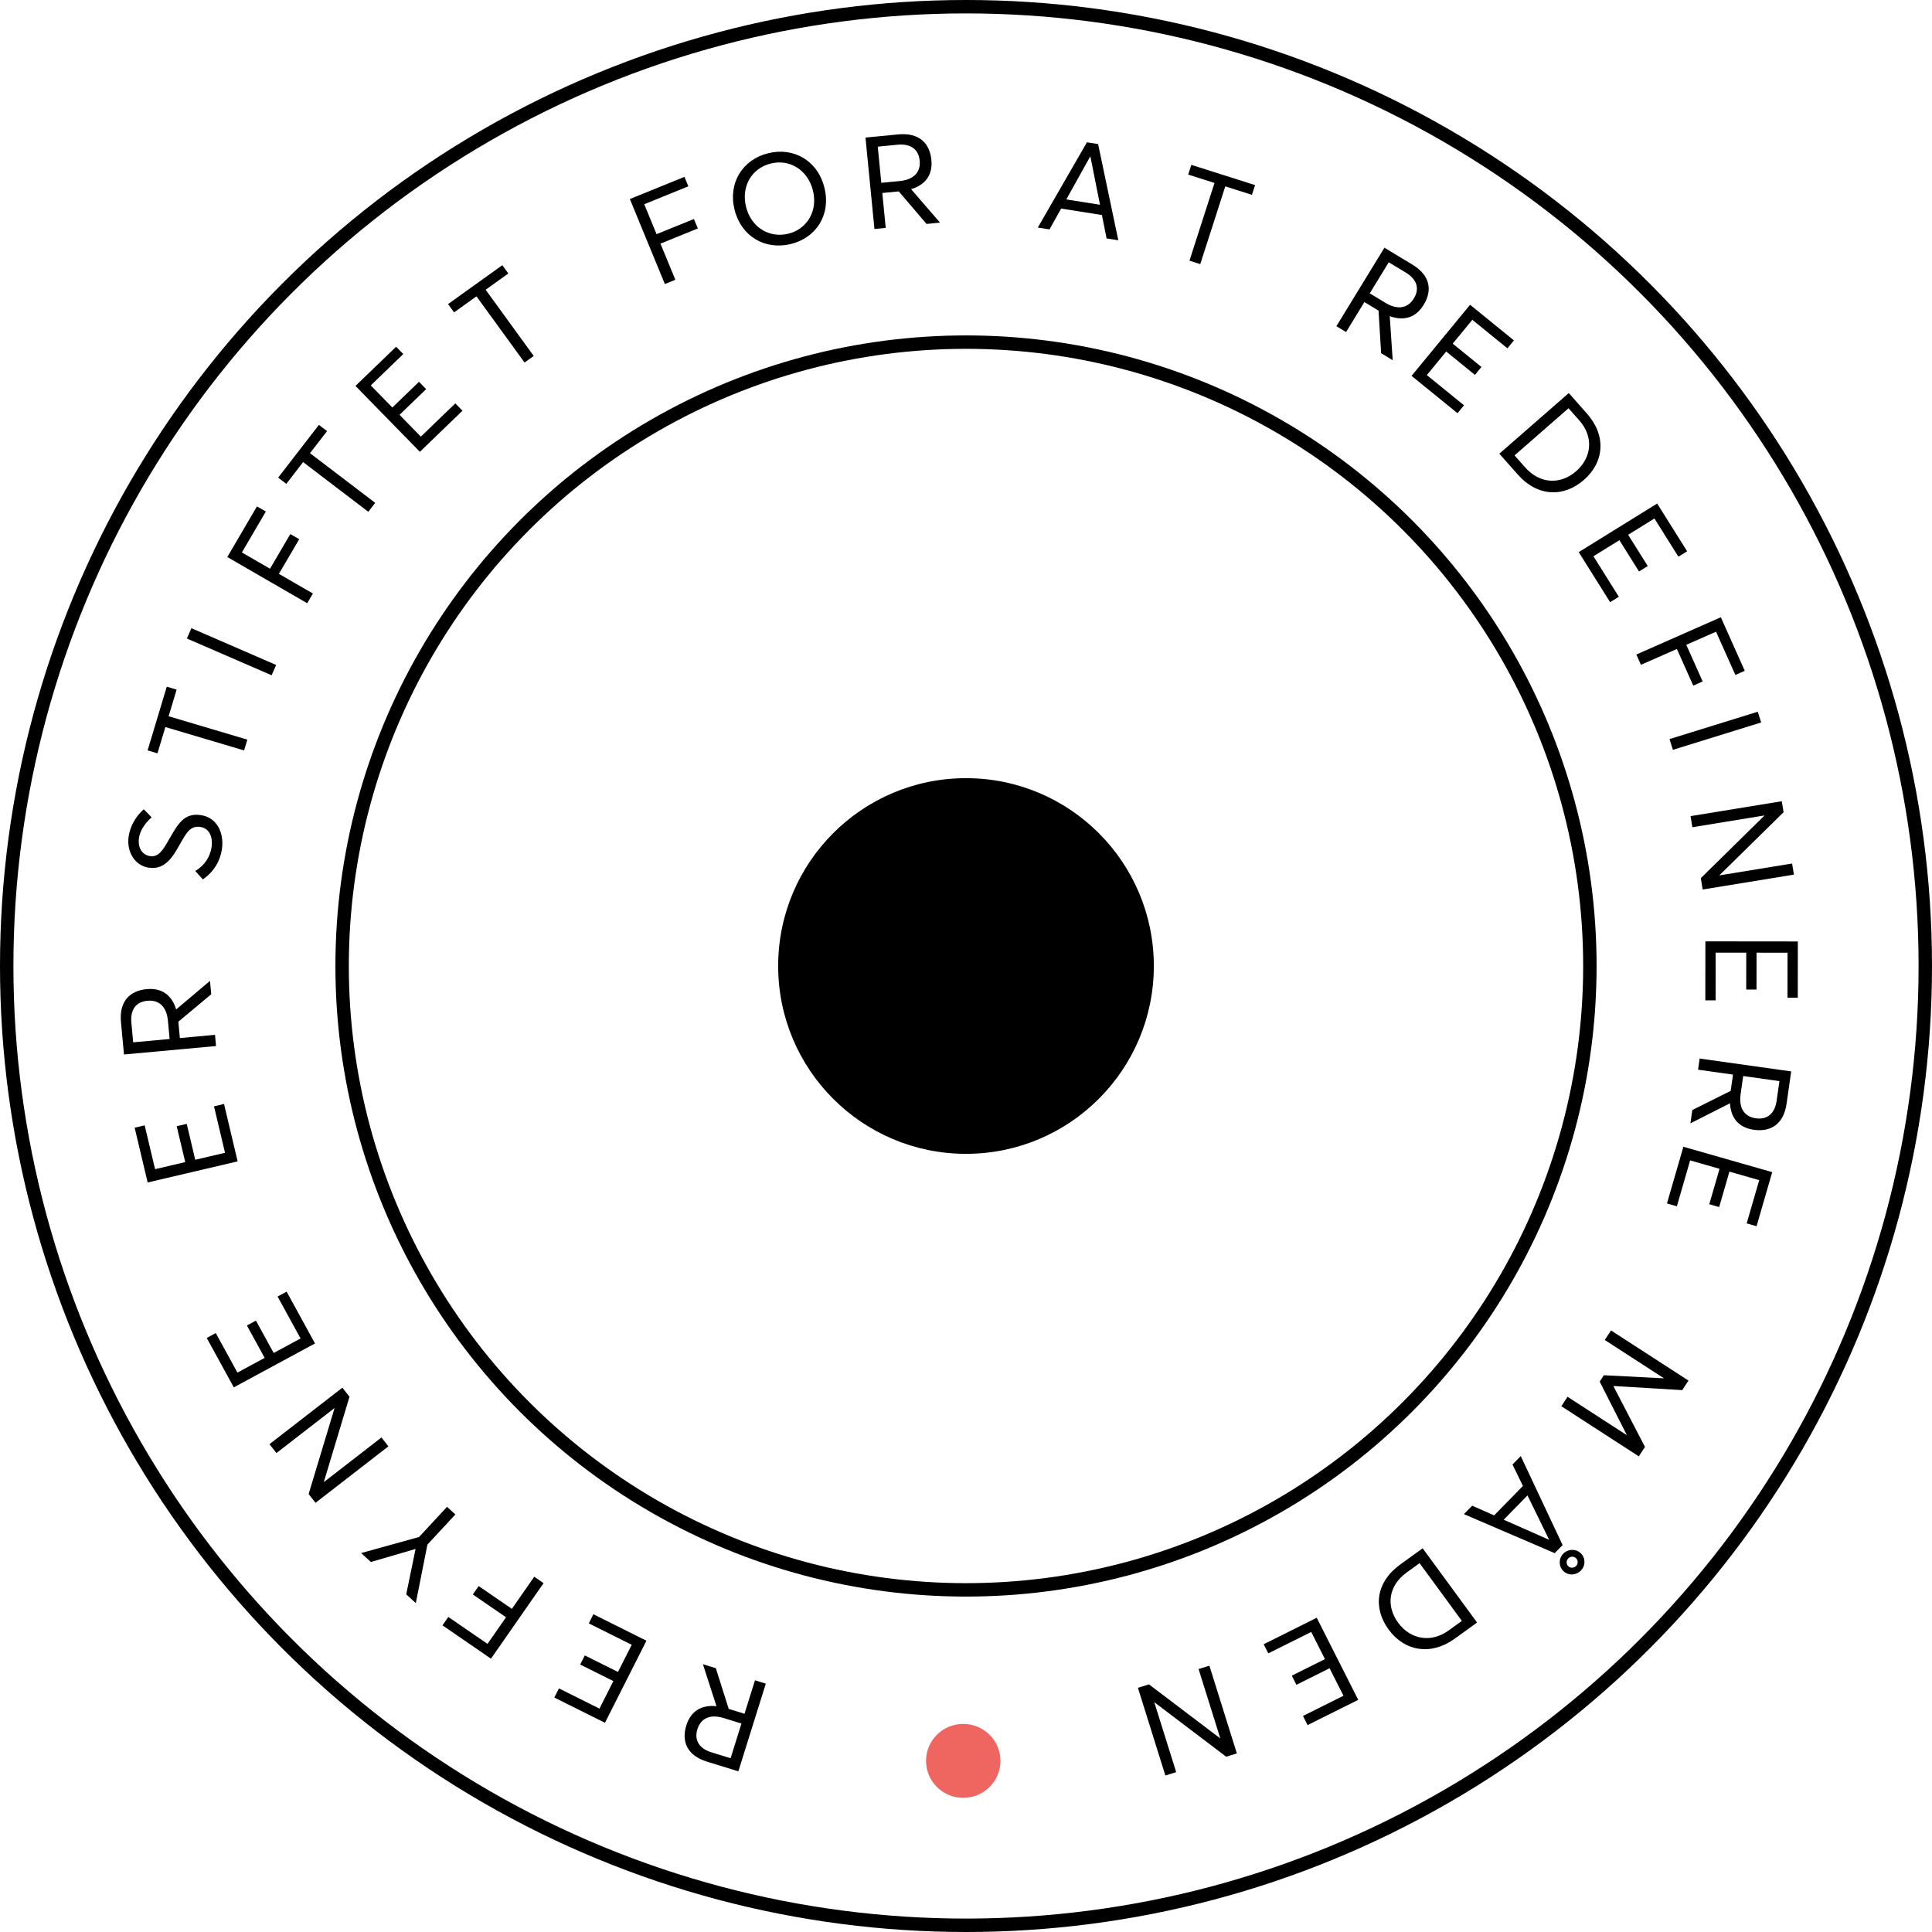 <svg width="144" height="144" viewBox="0 0 144 144" fill="none" xmlns="http://www.w3.org/2000/svg">
<path d="M57.079 125.489L56.273 125.239L55.492 127.734L54.315 127.371L53.354 124.337L52.39 124.04L53.402 127.169C52.298 127.06 51.496 127.51 51.154 128.605C50.79 129.765 51.177 130.834 52.697 131.304L55.032 132.025L57.079 125.489ZM55.264 128.462L54.454 131.049L53.036 130.611C52.128 130.33 51.719 129.719 51.982 128.881C52.218 128.126 52.864 127.72 53.957 128.058L55.264 128.462Z" fill="black"/>
<path d="M48.182 122.289L44.228 120.316L43.884 120.997L47.084 122.594L46.06 124.618L43.589 123.385L43.245 124.066L45.716 125.299L44.68 127.35L41.661 125.844L41.317 126.525L45.09 128.407L48.182 122.289Z" fill="black"/>
<path d="M40.514 117.998L39.819 117.52L38.152 119.915L35.678 118.216L35.242 118.842L37.716 120.542L36.336 122.525L33.415 120.518L32.979 121.144L36.595 123.628L40.514 117.998Z" fill="black"/>
<path d="M33.941 112.878L33.32 112.309L31.236 114.557L26.917 115.756L27.645 116.422L30.957 115.455L30.971 115.468L30.278 118.833L30.992 119.486L31.857 115.125L33.941 112.878Z" fill="black"/>
<path d="M28.951 107.801L28.432 107.14L24.154 110.454L24.142 110.439L26.05 104.106L25.519 103.43L20.085 107.64L20.605 108.301L24.929 104.951L24.934 104.958L23.004 111.357L23.517 112.011L28.951 107.801Z" fill="black"/>
<path d="M23.479 100.133L21.363 96.272L20.69 96.636L22.402 99.76L20.399 100.844L19.076 98.43L18.403 98.795L19.726 101.208L17.697 102.305L16.082 99.358L15.409 99.723L17.427 103.406L23.479 100.133Z" fill="black"/>
<path d="M17.712 86.563L16.697 82.284L15.95 82.459L16.772 85.922L14.552 86.442L13.918 83.767L13.171 83.942L13.806 86.616L11.558 87.143L10.783 83.877L10.037 84.052L11.005 88.134L17.712 86.563Z" fill="black"/>
<path d="M16.102 77.966L16.025 77.131L13.406 77.371L13.293 76.151L15.744 74.106L15.652 73.108L13.13 75.237C12.808 74.182 12.083 73.619 10.933 73.724C9.715 73.836 8.87 74.601 9.016 76.175L9.241 78.595L16.102 77.966ZM12.643 77.441L9.927 77.689L9.791 76.221C9.703 75.28 10.114 74.671 10.994 74.59C11.786 74.517 12.412 74.954 12.517 76.087L12.643 77.441Z" fill="black"/>
<path d="M16.538 63.312C16.719 62.13 16.214 60.941 14.966 60.753C13.69 60.561 13.236 61.477 12.611 62.543C12.155 63.342 11.822 63.916 11.171 63.808C10.52 63.7 10.261 63.086 10.358 62.447C10.436 61.942 10.765 61.397 11.299 60.921L10.714 60.316C10.098 60.877 9.706 61.578 9.591 62.331C9.413 63.494 10.061 64.518 11.079 64.672C12.278 64.853 12.866 63.898 13.393 62.954C13.877 62.1 14.171 61.521 14.93 61.635C15.592 61.735 15.889 62.355 15.762 63.185C15.662 63.842 15.244 64.52 14.556 64.914L15.117 65.545C15.95 64.978 16.409 64.16 16.538 63.312Z" fill="black"/>
<path d="M18.193 55.932L18.435 55.128L12.568 53.386L13.165 51.4L12.43 51.182L11.002 55.93L11.737 56.148L12.326 54.19L18.193 55.932Z" fill="black"/>
<path d="M20.244 50.33L20.582 49.562L14.267 46.822L13.93 47.591L20.244 50.33Z" fill="black"/>
<path d="M22.897 44.961L23.322 44.236L20.788 42.772L22.302 40.188L21.639 39.805L20.126 42.389L18.029 41.176L19.815 38.126L19.153 37.743L16.942 41.518L22.897 44.961Z" fill="black"/>
<path d="M27.451 38.146L27.965 37.48L23.106 33.777L24.377 32.132L23.768 31.669L20.732 35.6L21.34 36.064L22.593 34.442L27.451 38.146Z" fill="black"/>
<path d="M31.295 33.675L34.47 30.613L33.936 30.066L31.367 32.545L29.778 30.919L31.763 29.005L31.229 28.458L29.244 30.373L27.635 28.726L30.058 26.389L29.524 25.843L26.495 28.764L31.295 33.675Z" fill="black"/>
<path d="M39.096 27.02L39.781 26.53L36.197 21.596L37.889 20.383L37.441 19.765L33.396 22.665L33.844 23.283L35.513 22.087L39.096 27.02Z" fill="black"/>
<path d="M49.555 21.171L50.337 20.853L49.227 18.159L52.011 17.027L51.721 16.322L48.937 17.453L48.018 15.223L51.305 13.886L51.015 13.181L46.946 14.835L49.555 21.171Z" fill="black"/>
<path d="M58.955 18.185C60.829 17.724 61.951 16.007 61.447 13.986C60.941 11.955 59.143 10.957 57.268 11.418C55.318 11.898 54.257 13.659 54.749 15.633C55.242 17.608 57.005 18.664 58.955 18.185ZM58.763 17.417C57.312 17.774 55.98 16.92 55.607 15.422C55.231 13.916 56.008 12.543 57.459 12.186C58.844 11.845 60.205 12.652 60.59 14.197C60.973 15.732 60.148 17.077 58.763 17.417Z" fill="black"/>
<path d="M65.176 17.067L66.017 16.986L65.762 14.385L66.989 14.266L69.059 16.691L70.064 16.594L67.908 14.1C68.969 13.774 69.531 13.052 69.419 11.91C69.301 10.7 68.527 9.865 66.942 10.018L64.508 10.254L65.176 17.067ZM65.687 13.627L65.423 10.93L66.901 10.787C67.847 10.696 68.463 11.101 68.548 11.975C68.625 12.761 68.189 13.385 67.049 13.495L65.687 13.627Z" fill="black"/>
<path d="M77.352 16.96L78.224 17.098L79.092 15.546L82.13 16.026L82.479 17.77L83.352 17.908L81.847 10.739L81.013 10.607L77.352 16.96ZM79.476 14.864L81.255 11.67L81.274 11.673L81.987 15.261L79.476 14.864Z" fill="black"/>
<path d="M88.656 19.43L89.46 19.686L91.326 13.891L93.313 14.523L93.546 13.797L88.795 12.288L88.561 13.013L90.521 13.636L88.656 19.43Z" fill="black"/>
<path d="M99.607 24.313L100.328 24.748L101.694 22.515L102.748 23.151L102.941 26.326L103.803 26.847L103.584 23.566C104.629 23.938 105.516 23.695 106.116 22.714C106.751 21.676 106.636 20.546 105.276 19.725L103.186 18.463L99.607 24.313ZM102.093 21.865L103.509 19.549L104.778 20.316C105.591 20.806 105.838 21.497 105.379 22.247C104.966 22.923 104.24 23.162 103.262 22.571L102.093 21.865Z" fill="black"/>
<path d="M105.209 28.014L108.634 30.798L109.119 30.209L106.348 27.956L107.792 26.202L109.933 27.942L110.418 27.353L108.277 25.613L109.74 23.837L112.354 25.962L112.839 25.372L109.572 22.716L105.209 28.014Z" fill="black"/>
<path d="M111.753 33.816L113.13 35.373C114.585 37.017 116.533 37.1 118.056 35.769C119.587 34.432 119.728 32.46 118.286 30.831L116.928 29.296L111.753 33.816ZM112.886 33.943L116.909 30.429L117.717 31.341C118.78 32.543 118.66 34.086 117.479 35.118C116.313 36.136 114.783 36.086 113.674 34.834L112.886 33.943Z" fill="black"/>
<path d="M117.669 41.152L120.009 44.883L120.66 44.48L118.766 41.461L120.701 40.262L122.164 42.594L122.815 42.191L121.352 39.859L123.312 38.645L125.099 41.493L125.749 41.09L123.516 37.531L117.669 41.152Z" fill="black"/>
<path d="M121.964 48.784L122.306 49.551L124.985 48.37L126.206 51.102L126.906 50.792L125.686 48.061L127.903 47.083L129.345 50.308L130.045 49.999L128.261 46.007L121.964 48.784Z" fill="black"/>
<path d="M124.436 55.087L124.688 55.888L131.266 53.849L131.014 53.048L124.436 55.087Z" fill="black"/>
<path d="M126.003 60.829L126.14 61.657L131.493 60.782L131.497 60.801L126.768 65.453L126.908 66.299L133.708 65.189L133.571 64.361L128.16 65.245L128.158 65.235L132.938 60.537L132.803 59.719L126.003 60.829Z" fill="black"/>
<path d="M127.109 70.164L127.105 74.561L127.872 74.561L127.875 71.004L130.156 71.006L130.153 73.754L130.92 73.754L130.923 71.007L133.233 71.009L133.229 74.364L133.996 74.365L134 70.171L127.109 70.164Z" fill="black"/>
<path d="M126.682 78.898L126.564 79.728L129.168 80.094L128.996 81.307L126.136 82.736L125.994 83.728L128.942 82.234C129.011 83.334 129.585 84.048 130.729 84.209C131.94 84.379 132.939 83.828 133.162 82.262L133.505 79.857L126.682 78.898ZM129.927 80.201L132.628 80.581L132.42 82.041C132.286 82.977 131.745 83.475 130.87 83.352C130.082 83.242 129.575 82.674 129.736 81.547L129.927 80.201Z" fill="black"/>
<path d="M125.469 85.473L124.246 89.698L124.983 89.909L125.973 86.489L128.164 87.116L127.4 89.757L128.137 89.967L128.901 87.326L131.121 87.961L130.187 91.185L130.924 91.396L132.091 87.365L125.469 85.473Z" fill="black"/>
<path d="M120.077 99.164L119.61 99.875L124.009 102.722L124.004 102.731L119.544 102.502L119.231 102.979L121.244 106.939L121.233 106.956L116.834 104.108L116.373 104.811L122.147 108.548L122.608 107.845L120.258 103.321L120.269 103.305L125.384 103.612L125.85 102.901L120.077 99.164Z" fill="black"/>
<path d="M116.525 115.794C116.146 116.181 116.174 116.76 116.522 117.096C116.891 117.453 117.467 117.431 117.832 117.058C118.198 116.685 118.176 116.112 117.821 115.77C117.46 115.42 116.87 115.442 116.525 115.794ZM116.893 116.15C117.049 115.992 117.303 115.981 117.47 116.143C117.63 116.297 117.633 116.556 117.478 116.715C117.309 116.888 117.048 116.892 116.888 116.737C116.728 116.582 116.724 116.323 116.893 116.15ZM113.349 108.528L112.733 109.157L113.511 110.756L111.365 112.947L109.729 112.226L109.113 112.855L115.879 115.762L116.468 115.161L113.349 108.528ZM113.85 111.46L115.453 114.745L115.44 114.759L112.077 113.271L113.85 111.46Z" fill="black"/>
<path d="M106.037 115.4L104.35 116.62C102.569 117.908 102.307 119.827 103.5 121.456C104.7 123.093 106.664 123.414 108.429 122.137L110.092 120.934L106.037 115.4ZM105.806 116.509L108.959 120.812L107.97 121.527C106.667 122.469 105.132 122.208 104.206 120.945C103.293 119.698 103.483 118.189 104.841 117.207L105.806 116.509Z" fill="black"/>
<path d="M98.141 120.578L94.186 122.552L94.531 123.232L97.731 121.636L98.754 123.66L96.283 124.894L96.627 125.574L99.098 124.341L100.135 126.392L97.117 127.897L97.461 128.578L101.234 126.696L98.141 120.578Z" fill="black"/>
<path d="M90.142 124.151L89.335 124.401L90.947 129.547L90.928 129.553L85.638 125.543L84.813 125.798L86.86 132.335L87.666 132.085L86.037 126.884L86.046 126.881L91.391 130.934L92.188 130.688L90.142 124.151Z" fill="black"/>
<path d="M74.567 131.245C74.567 132.767 73.325 134 71.794 134C70.262 134 69.021 132.767 69.021 131.245C69.021 129.724 70.262 128.491 71.794 128.491C73.325 128.491 74.567 129.724 74.567 131.245Z" fill="#EE665F"/>
<circle cx="72" cy="72" r="46.5" stroke="black"/>
<circle cx="72" cy="72" r="14" fill="black"/>
<circle cx="72" cy="72" r="71.5" stroke="black"/>
</svg>
